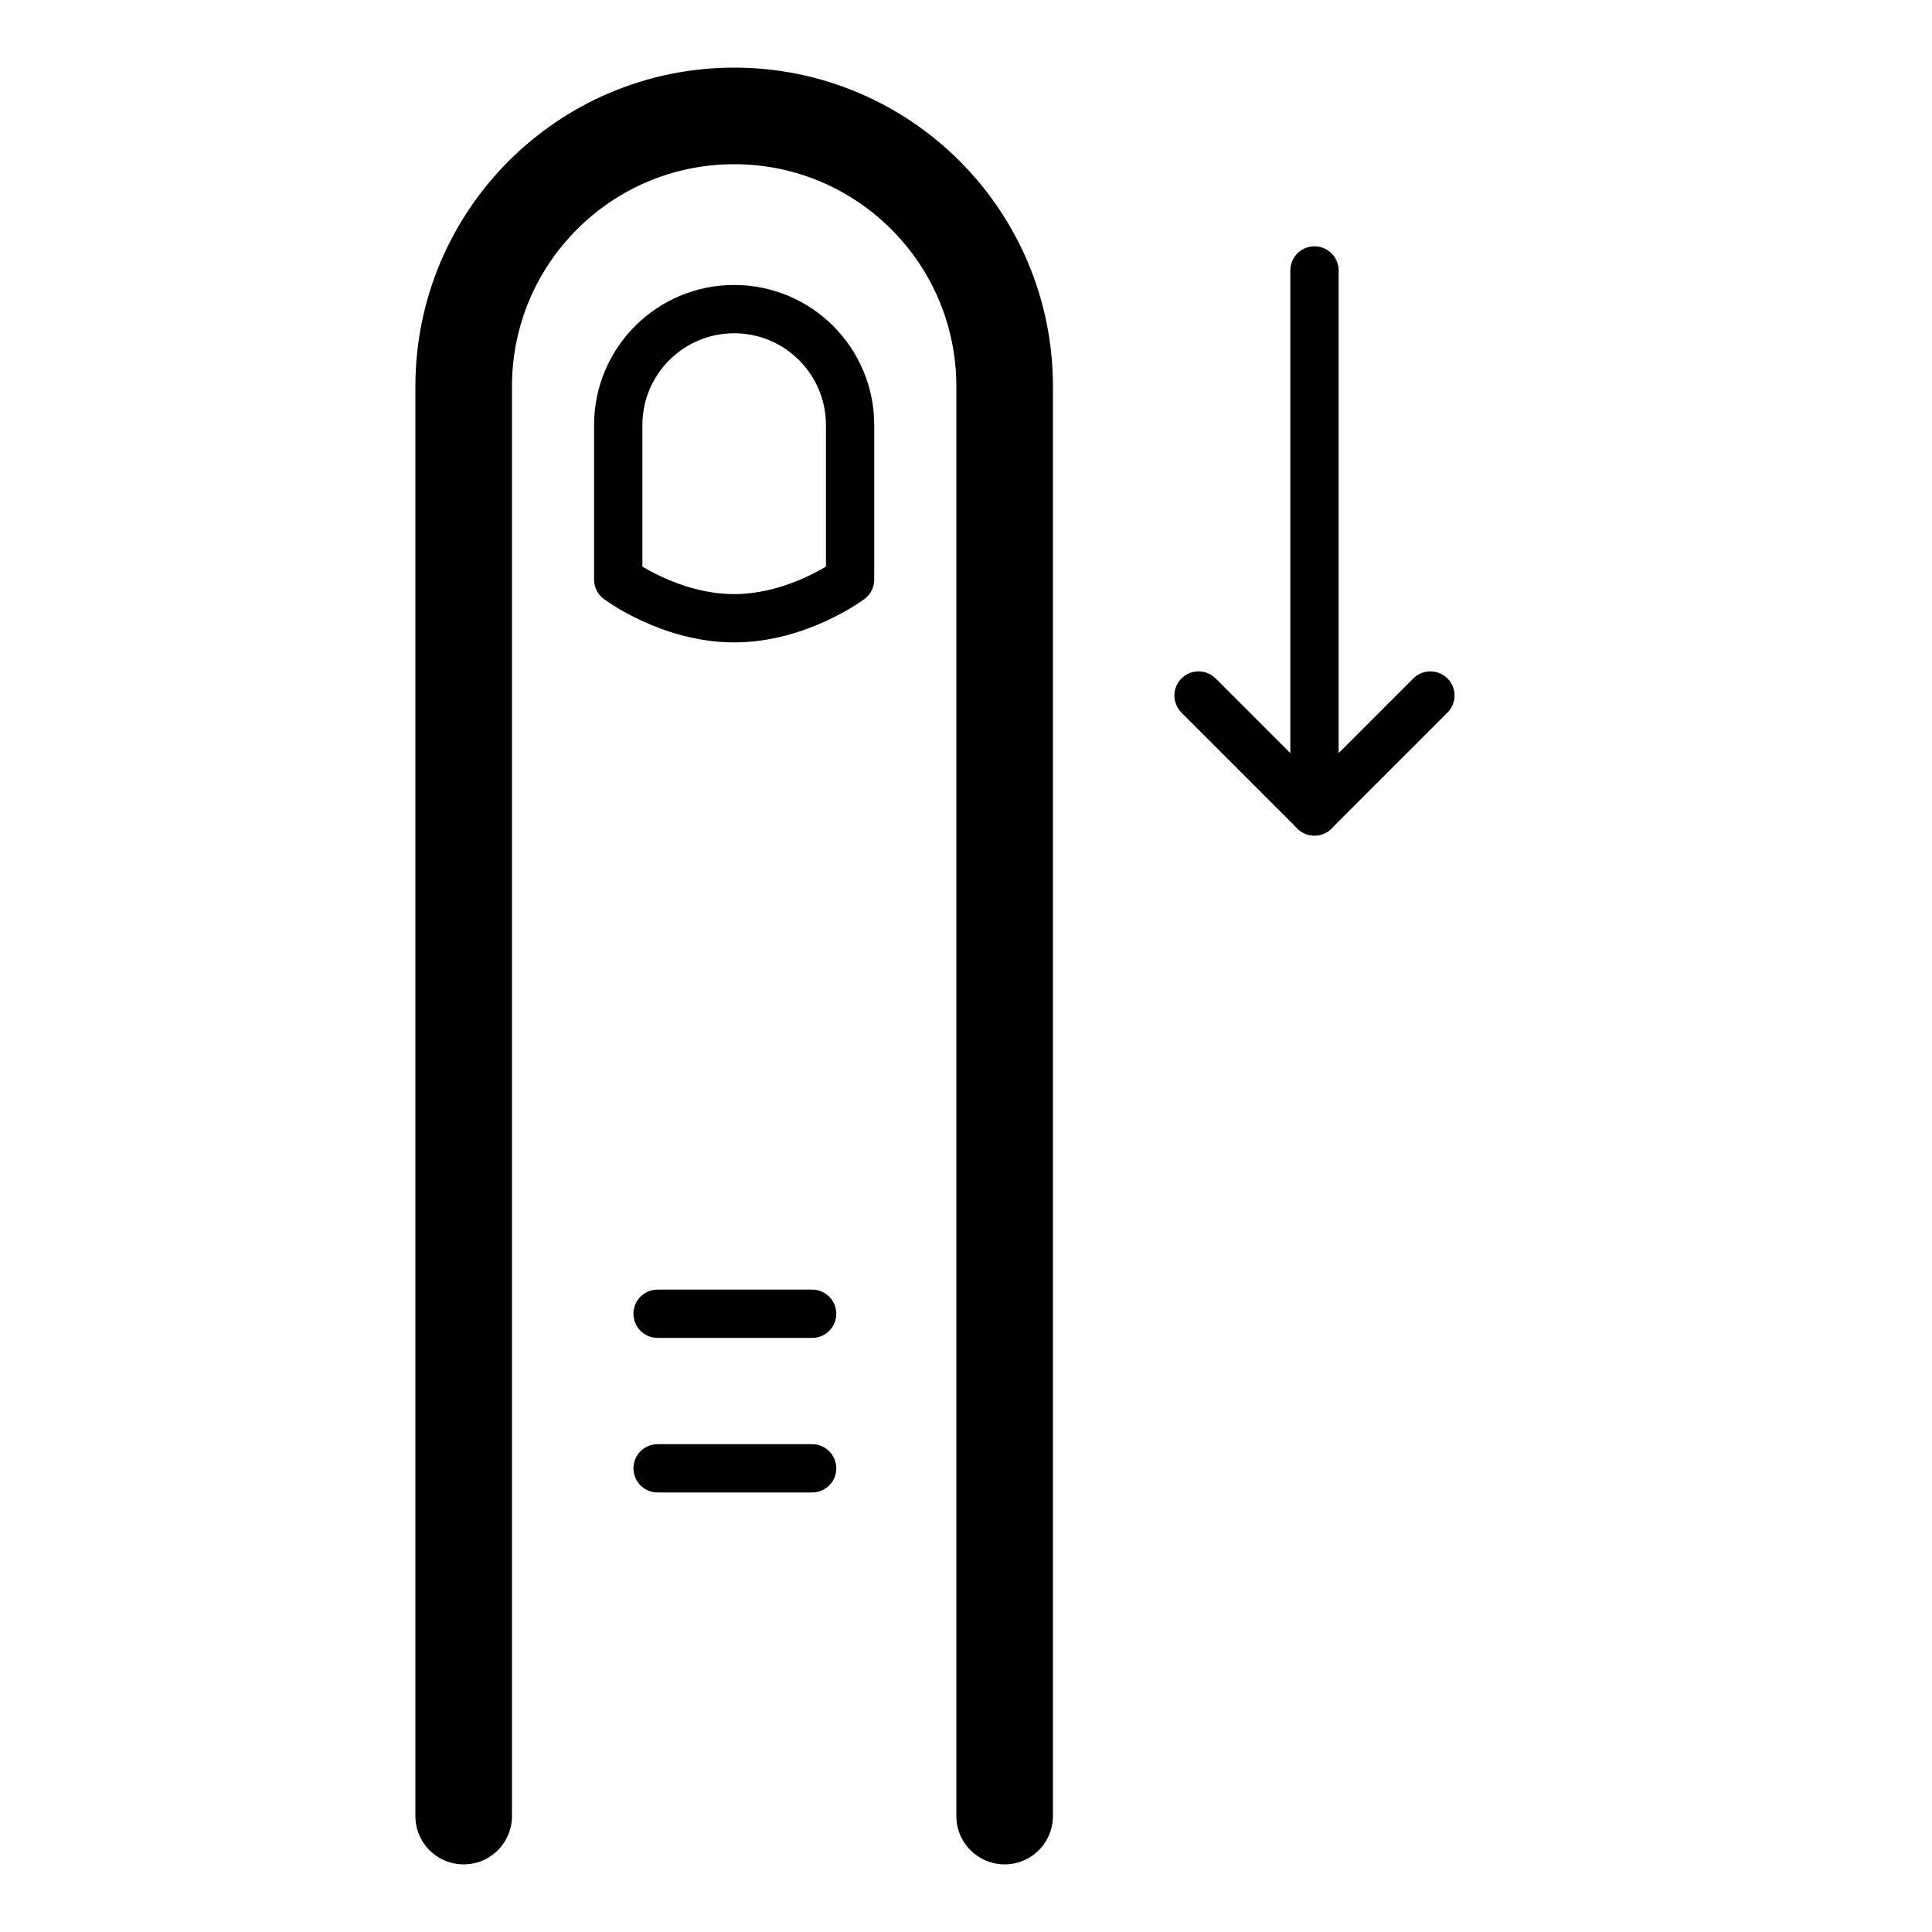 <svg width="80" height="80" viewBox="0 0 80 80" fill="none" xmlns="http://www.w3.org/2000/svg">
<path d="M54.429 11.2V33.6" stroke="black" stroke-width="2" stroke-miterlimit="10" stroke-linecap="round" stroke-linejoin="round"/>
<path d="M59.229 28.8L54.429 33.6L49.629 28.8" stroke="black" stroke-width="2" stroke-miterlimit="10" stroke-linecap="round" stroke-linejoin="round"/>
<path d="M19.2 75.2V16C19.2 9.814 24.214 4.8 30.4 4.8C36.586 4.8 41.6 9.814 41.6 16V75.2" stroke="black" stroke-width="4" stroke-miterlimit="10" stroke-linecap="round" stroke-linejoin="round"/>
<path d="M35.2 24C35.2 24 33.067 25.6 30.4 25.6C27.733 25.6 25.6 24 25.6 24V17.6C25.6 14.949 27.749 12.8 30.4 12.8C33.051 12.8 35.2 14.949 35.2 17.6V24Z" stroke="black" stroke-width="2" stroke-miterlimit="10" stroke-linecap="round" stroke-linejoin="round"/>
<path d="M27.229 54.4H33.629" stroke="black" stroke-width="2" stroke-miterlimit="10" stroke-linecap="round" stroke-linejoin="round"/>
<path d="M27.229 60.8H33.629" stroke="black" stroke-width="2" stroke-miterlimit="10" stroke-linecap="round" stroke-linejoin="round"/>
</svg>
